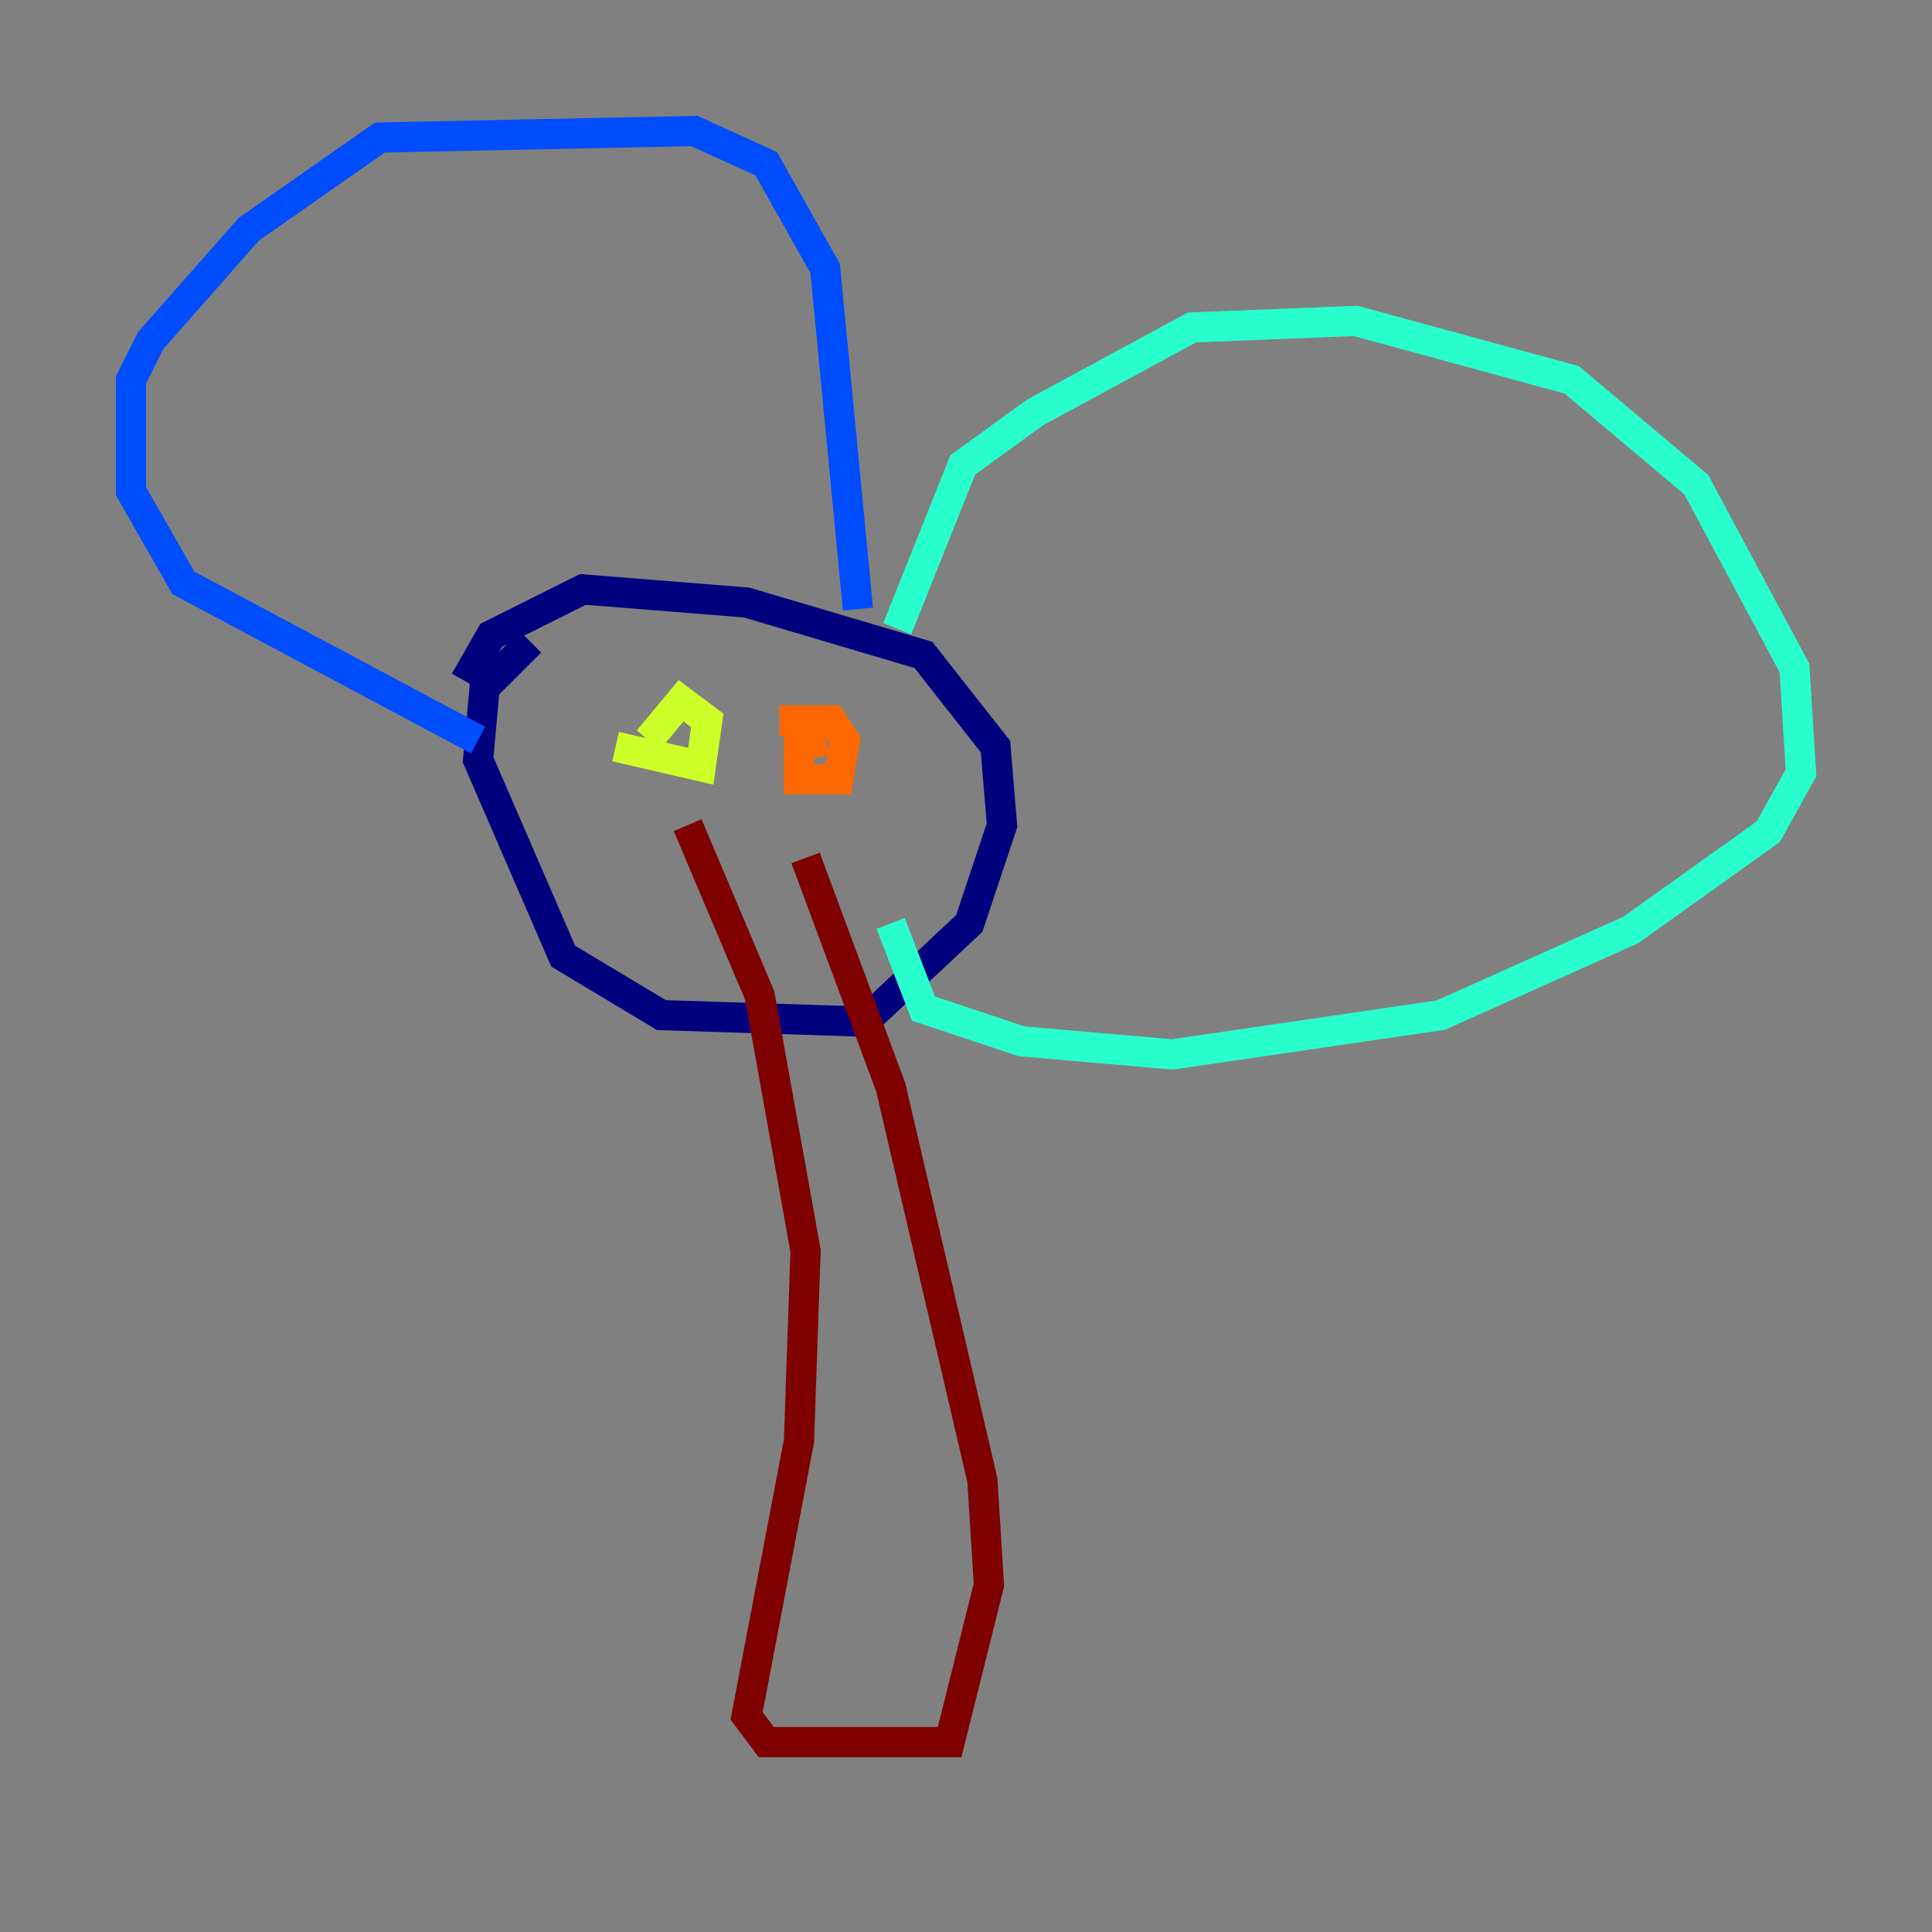 <?xml version="1.0" encoding="utf-8" ?>
<svg baseProfile="tiny" height="128" version="1.2" viewBox="0,0,128,128" width="128" xmlns="http://www.w3.org/2000/svg" xmlns:ev="http://www.w3.org/2001/xml-events" xmlns:xlink="http://www.w3.org/1999/xlink"><rect x="0" y="0" width="128" height="128" fill="#808080" stroke="none"/><defs /><polyline fill="none" points="35.146,42.522 32.108,45.559 31.675,50.332 37.315,63.349 43.824,67.254 57.275,67.688 64.217,61.18 66.386,54.671 65.953,49.464 61.18,43.39 49.464,39.919 38.617,39.051 32.542,42.088 30.807,45.125" stroke="#00007f" stroke-width="2" /><polyline fill="none" points="31.675,49.031 12.149,38.617 8.678,32.542 8.678,25.166 9.98,22.563 16.488,15.186 25.166,9.112 45.993,8.678 50.766,10.848 54.671,17.79 56.841,40.352" stroke="#004cff" stroke-width="2" /><polyline fill="none" points="59.444,41.654 63.783,30.807 68.556,27.336 78.969,21.695 89.817,21.261 104.136,25.166 112.38,32.108 118.888,44.258 119.322,51.2 117.153,55.105 108.041,61.614 95.458,67.254 77.668,69.858 67.688,68.99 61.18,66.82 59.01,61.18" stroke="#29ffcd" stroke-width="2" /><polyline fill="none" points="40.786,49.464 46.427,50.766 46.861,47.729 45.125,46.427 42.956,49.031" stroke="#cdff29" stroke-width="2" /><polyline fill="none" points="54.671,49.031 52.936,49.464 52.936,51.634 55.539,51.634 55.973,49.031 55.105,47.729 51.634,47.729" stroke="#ff6700" stroke-width="2" /><polyline fill="none" points="45.559,54.671 50.332,65.953 53.37,82.875 52.936,95.458 49.464,113.681 50.766,115.417 62.915,115.417 65.519,105.003 65.085,98.061 59.01,72.027 53.37,56.841" stroke="#7f0000" stroke-width="2" /></svg>
